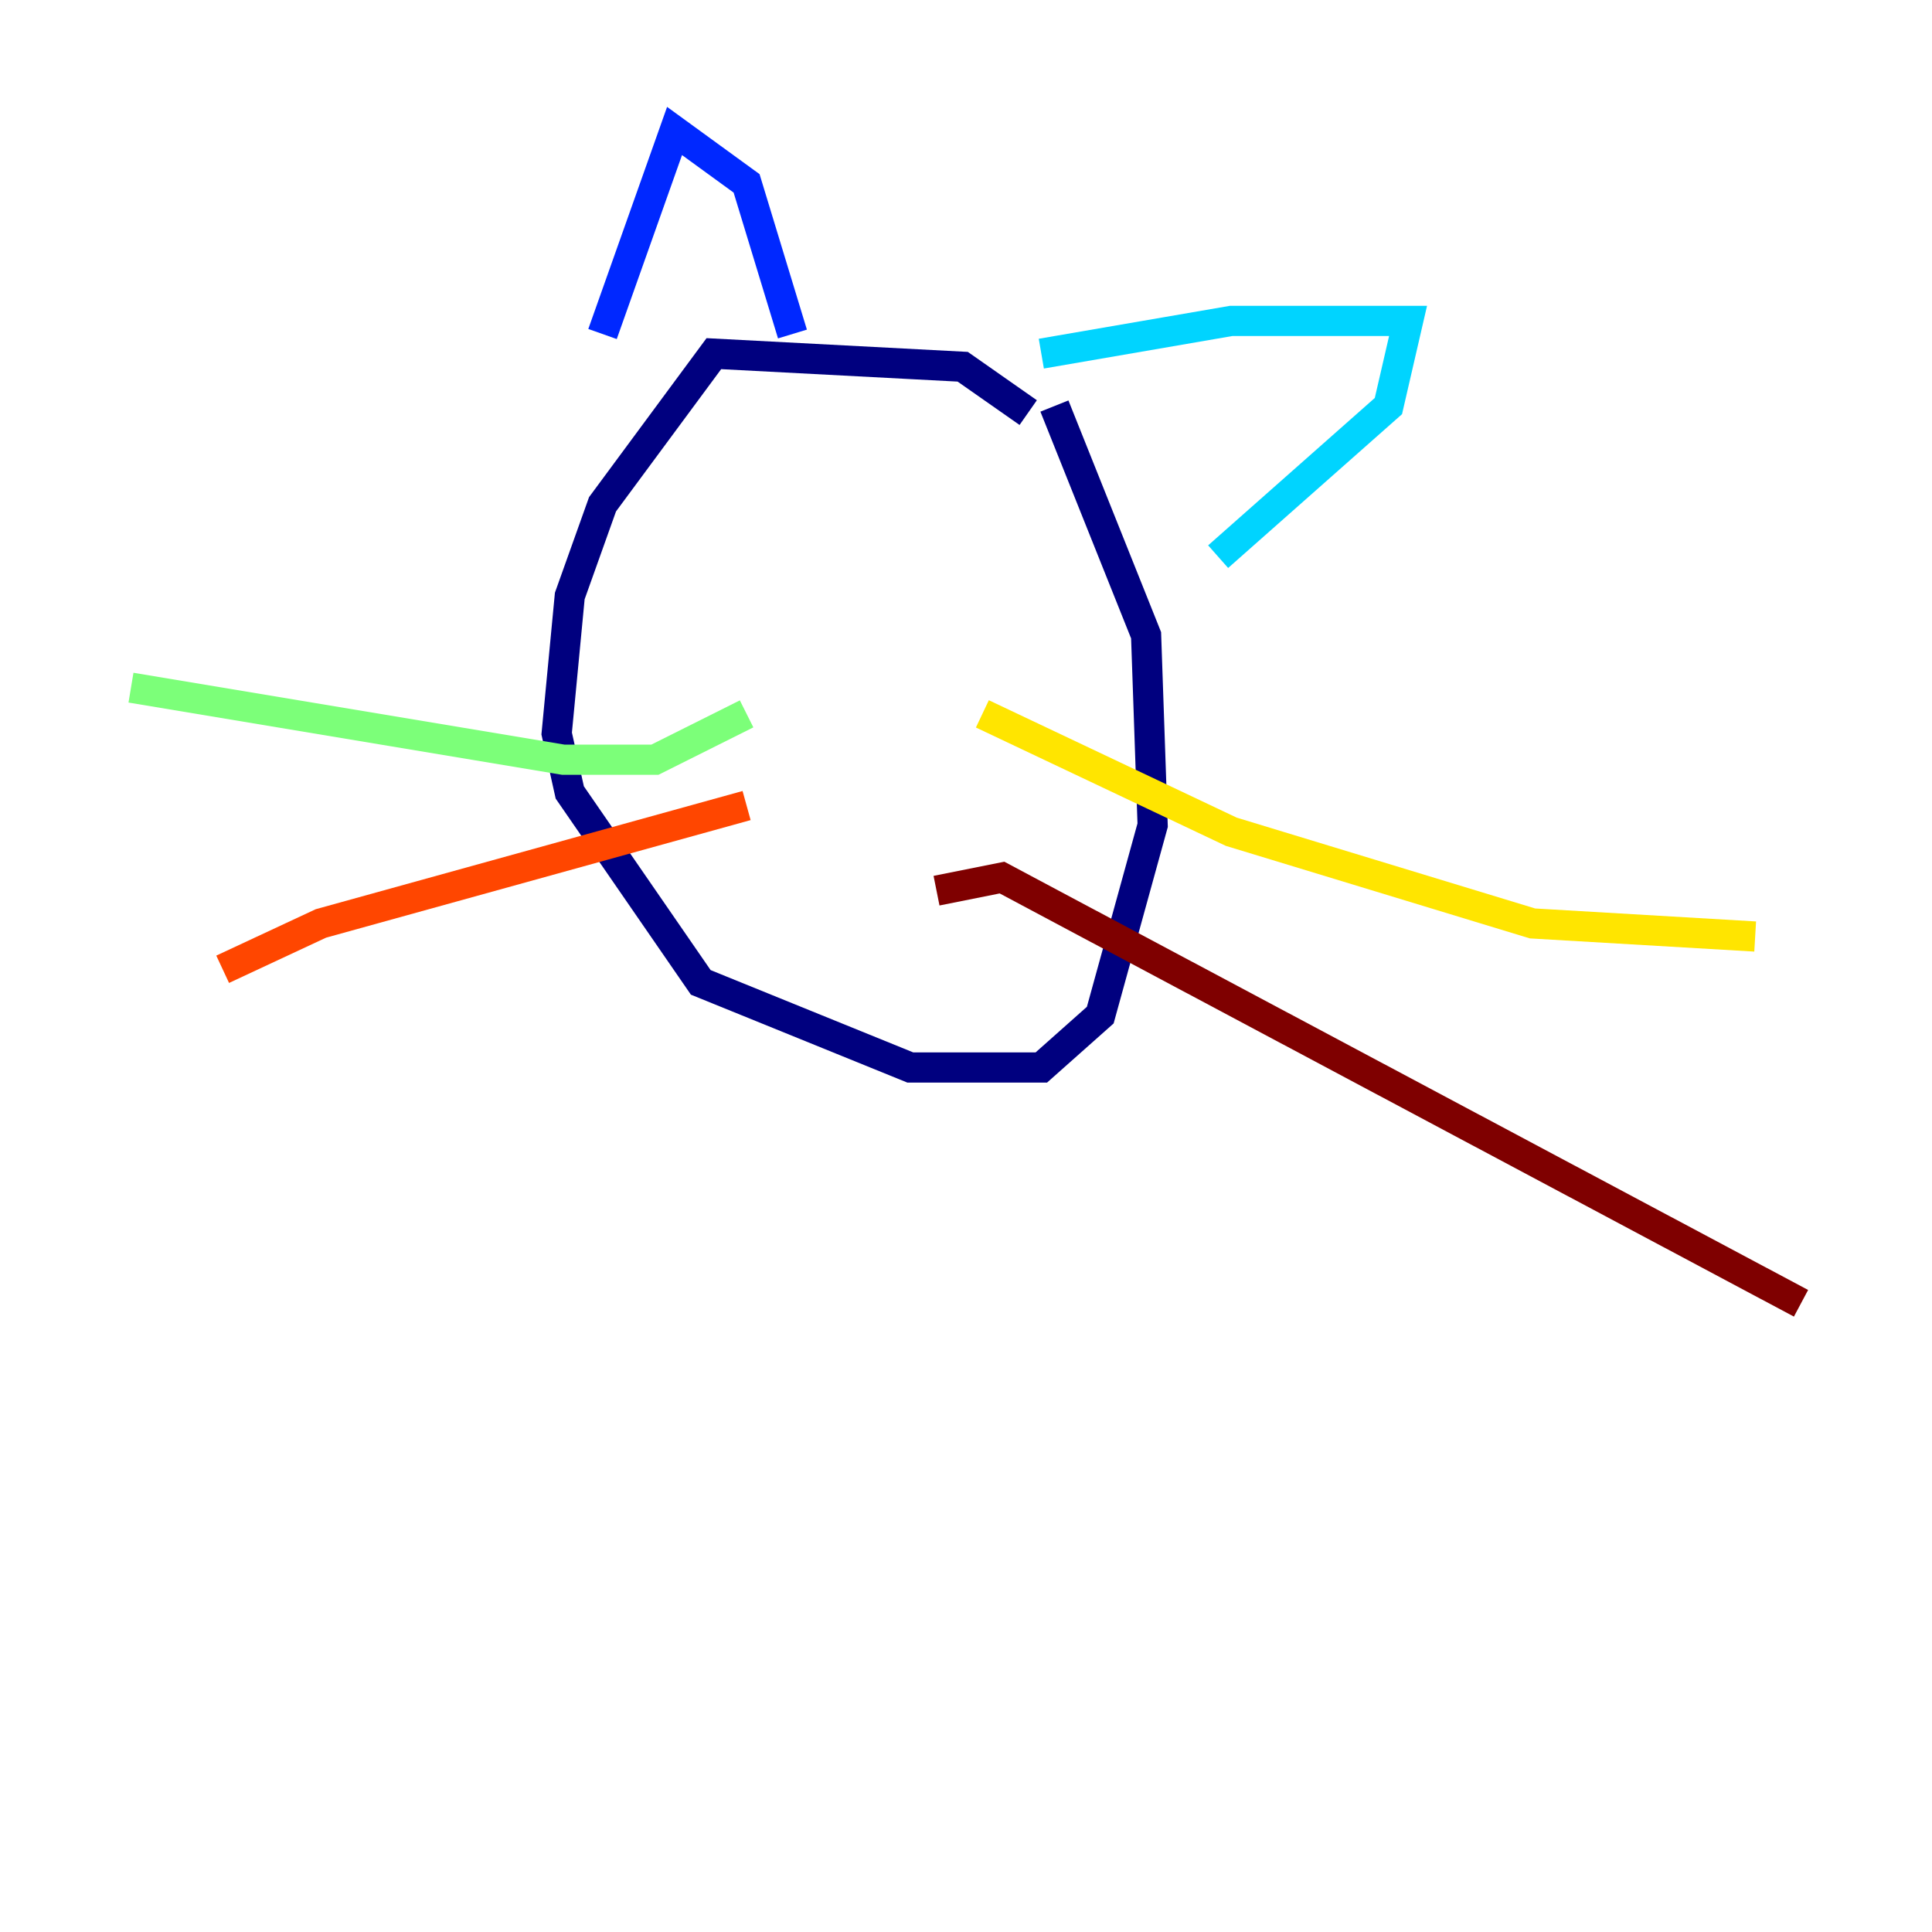 <?xml version="1.0" encoding="utf-8" ?>
<svg baseProfile="tiny" height="128" version="1.2" viewBox="0,0,128,128" width="128" xmlns="http://www.w3.org/2000/svg" xmlns:ev="http://www.w3.org/2001/xml-events" xmlns:xlink="http://www.w3.org/1999/xlink"><defs /><polyline fill="none" points="68.122,27.336 63.783,24.298 47.295,23.43 39.919,33.41 37.749,39.485 36.881,48.597 37.749,52.502 46.427,65.085 60.312,70.725 68.99,70.725 72.895,67.254 76.366,54.671 75.932,42.088 69.858,26.902" stroke="#00007f" stroke-width="2" /><polyline fill="none" points="39.919,22.129 44.691,8.678 49.464,12.149 52.502,22.129" stroke="#0028ff" stroke-width="2" /><polyline fill="none" points="68.99,23.43 81.573,21.261 93.288,21.261 91.986,26.902 80.705,36.881" stroke="#00d4ff" stroke-width="2" /><polyline fill="none" points="49.464,47.295 43.39,50.332 37.315,50.332 8.678,45.559" stroke="#7cff79" stroke-width="2" /><polyline fill="none" points="65.085,47.295 81.573,55.105 101.532,61.18 116.285,62.047" stroke="#ffe500" stroke-width="2" /><polyline fill="none" points="49.464,53.37 21.261,61.18 14.752,64.217" stroke="#ff4600" stroke-width="2" /><polyline fill="none" points="62.047,59.01 66.386,58.142 119.322,86.346" stroke="#7f0000" stroke-width="2" /></svg>